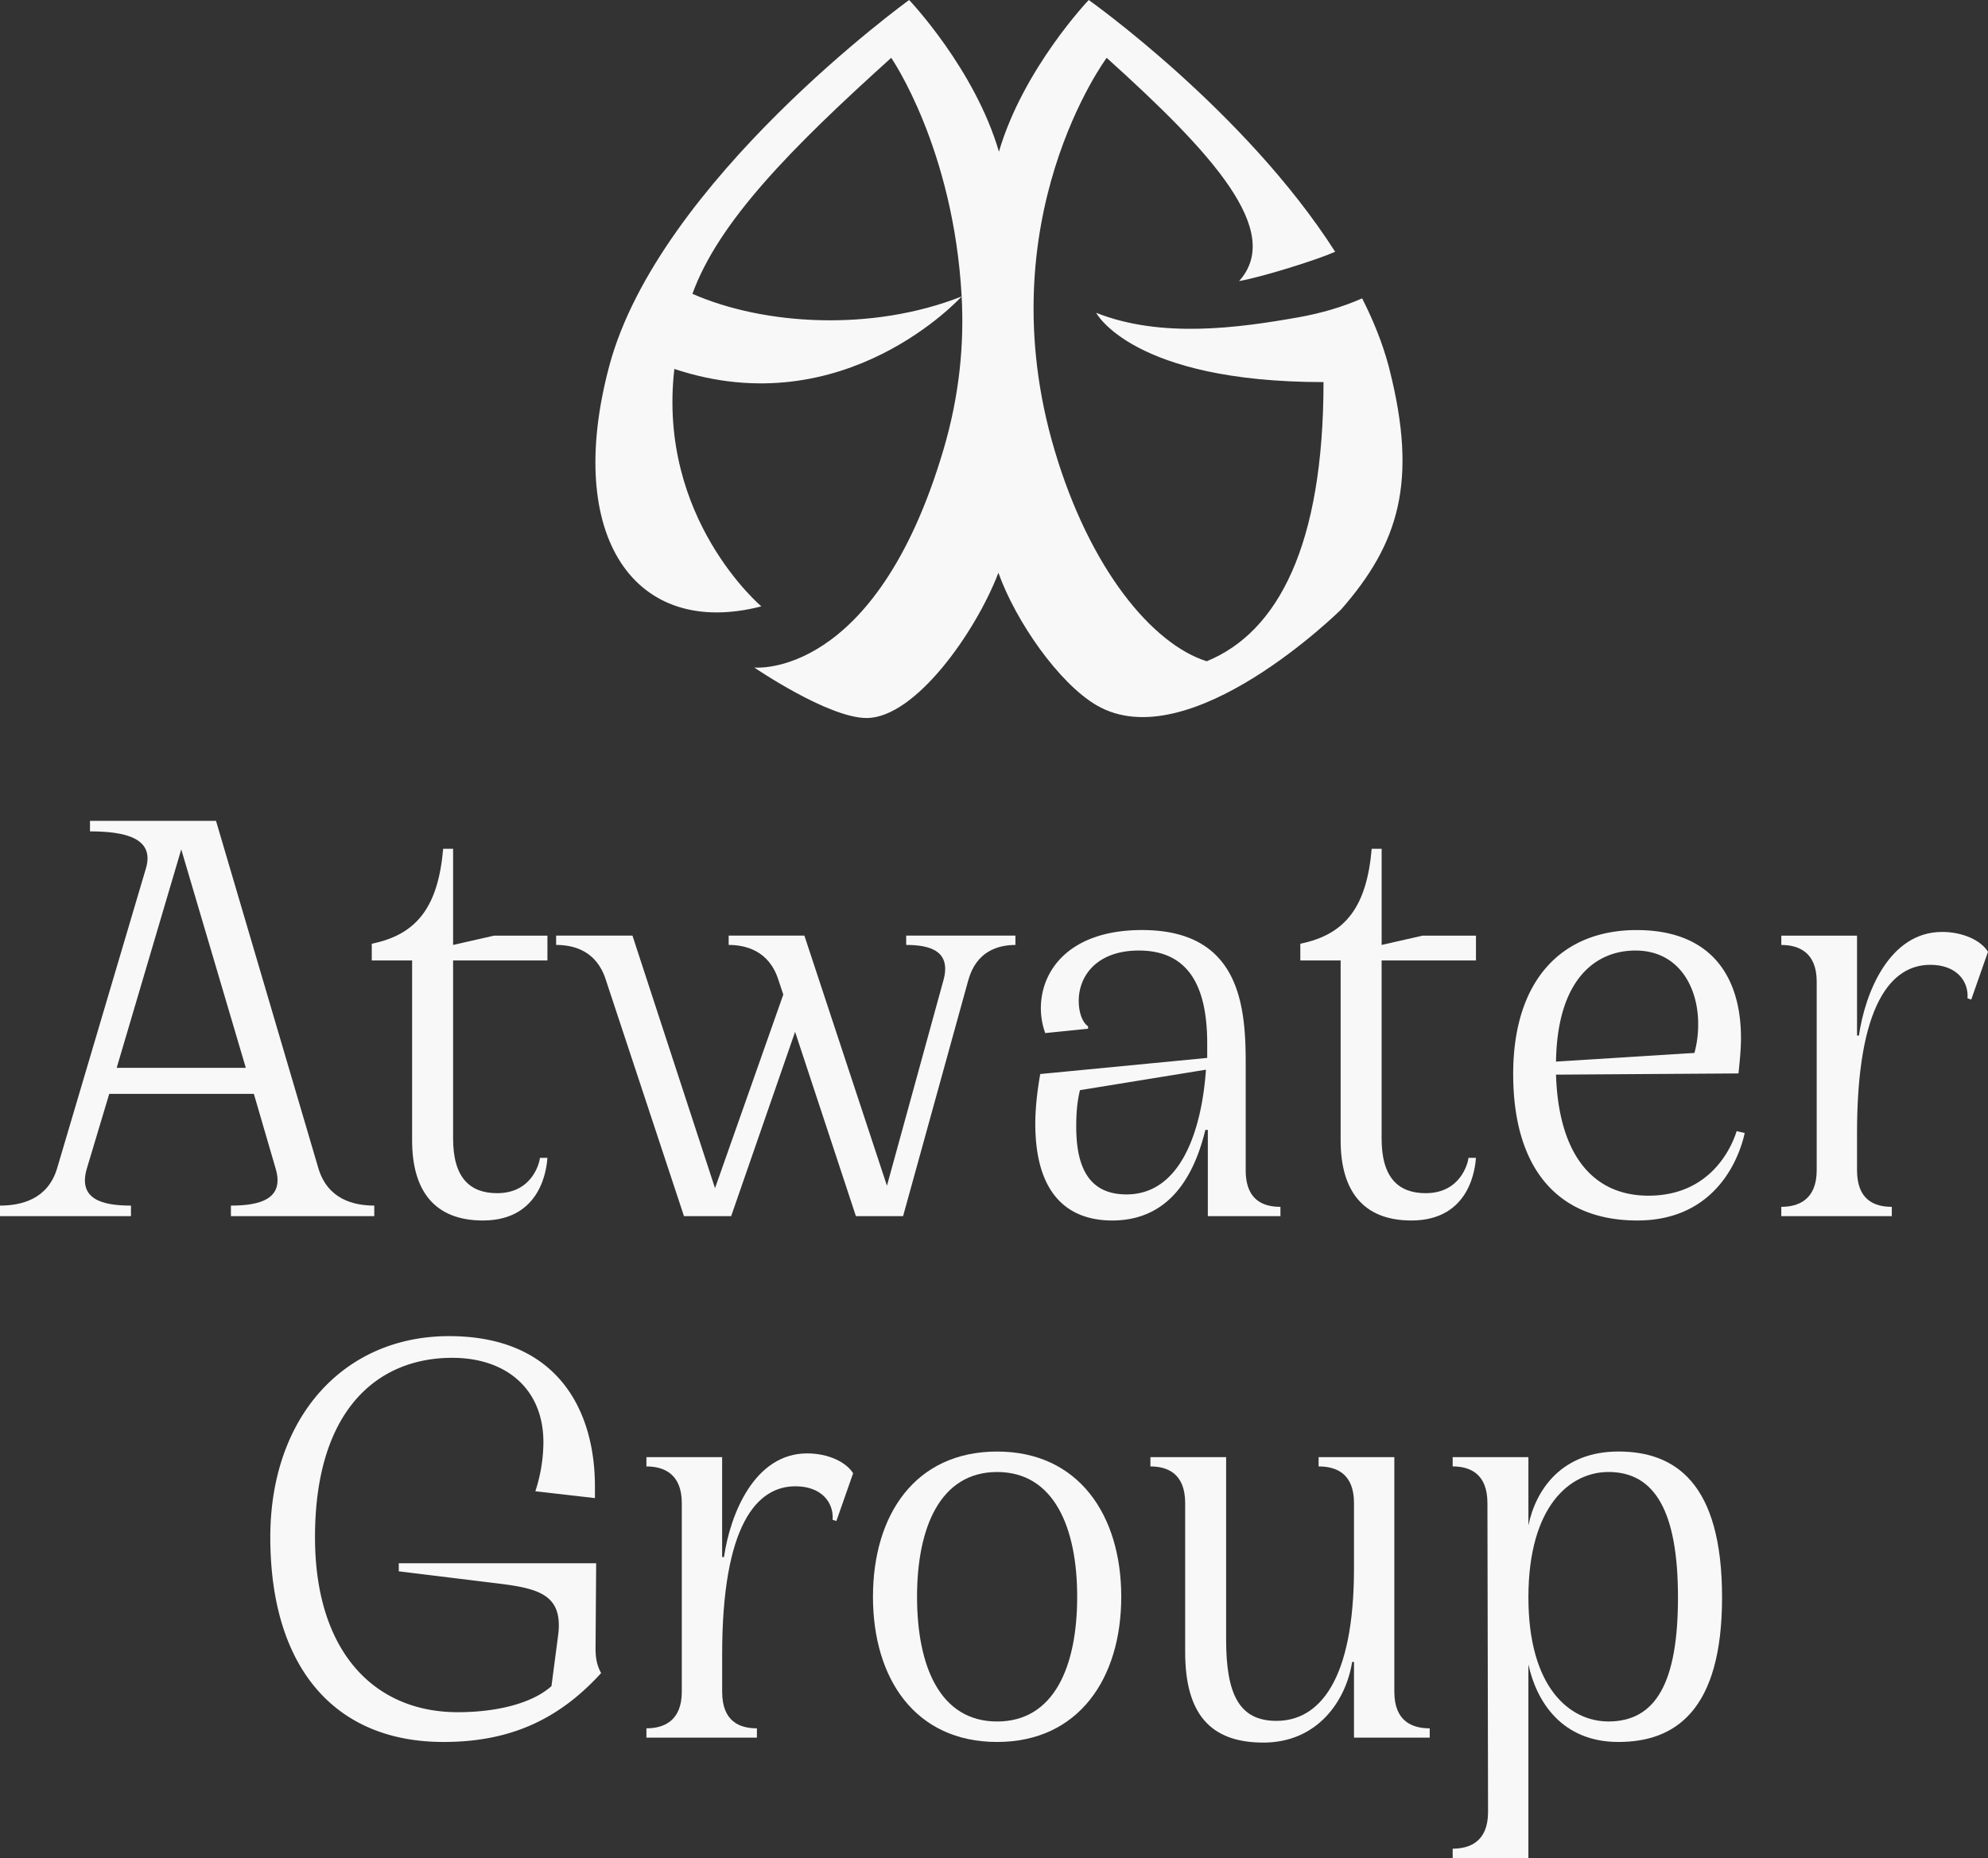 <svg xmlns="http://www.w3.org/2000/svg" width="93" height="86.937" viewBox="20 1398.262 93 86.937"><rect x="20" y="1398.262" width="93" height="86.937" fill="#333333" stroke="none"/><g data-name="Group 382"><g data-name="Group 364" transform="translate(20 1398.262)" clip-path="url(&quot;#a&quot;)"><path d="M12.645 71.925c0-5.604 3.426-9.407 8.363-9.407 5.11 0 6.823 3.513 6.823 7.026v.552l-2.788-.32a7.424 7.424 0 0 0 .378-2.293c0-2.468-1.713-3.95-4.268-3.95-3.514 0-6.417 2.469-6.417 8.392 0 5.343 2.758 8.189 6.678 8.189 1.887 0 3.513-.436 4.384-1.22l.32-2.439c.203-1.8-.871-2.12-2.73-2.352l-4.733-.58v-.378h9.234l-.029 3.978c0 .523.087.842.261 1.161-2.061 2.265-4.384 3.223-7.375 3.223-5.14 0-8.101-3.542-8.101-9.582" fill="#f8f8f9" fill-rule="evenodd" data-name="Path 98"/><path d="m39.91 68.935-.784 2.235-.175-.058c.058-.813-.522-1.568-1.742-1.568-1.8 0-3.426 1.8-3.426 7.87v1.741c0 1.394.813 1.714 1.626 1.714v.435H30.24v-.435c.783 0 1.655-.32 1.655-1.714v-8.827c0-1.393-.872-1.713-1.655-1.713v-.435h3.542v4.674h.087c.29-2.003 1.423-4.849 3.89-4.849.988 0 1.83.407 2.15.93" fill="#f8f8f9" fill-rule="evenodd" data-name="Path 99"/><path d="M52.453 74.713c0 3.833-2.004 6.794-5.807 6.794-3.833 0-5.808-2.961-5.808-6.794 0-3.833 1.975-6.795 5.808-6.795 3.803 0 5.807 2.962 5.807 6.795m-2.062 0c0-3.223-1.074-5.837-3.745-5.837-2.672 0-3.746 2.614-3.746 5.837 0 3.252 1.074 5.836 3.746 5.836 2.671 0 3.745-2.584 3.745-5.836" fill="#f8f8f9" fill-rule="evenodd" data-name="Path 100"/><path d="M66.883 80.869v.435h-3.542v-3.542h-.087c-.29 1.829-1.626 3.774-4.152 3.774-2.498 0-3.659-1.364-3.659-4.239v-6.969c0-1.393-.842-1.713-1.626-1.713v-.435h3.542v8.536c0 2.556.61 3.804 2.352 3.804 2.004 0 3.63-1.887 3.63-7.143v-3.049c0-1.393-.842-1.713-1.655-1.713v-.435h3.542v10.975c0 1.394.842 1.714 1.655 1.714" fill="#f8f8f9" fill-rule="evenodd" data-name="Path 101"/><path d="M80.559 74.742c0 5.313-2.207 6.765-4.85 6.765-2.642 0-3.832-1.887-4.21-3.629v9.06h-3.542V86.5c.784 0 1.655-.319 1.655-1.713l-.029-14.46c0-1.393-.842-1.713-1.626-1.713v-.435H71.5v3.194c.348-1.684 1.567-3.456 4.21-3.456 2.642 0 4.849 1.452 4.849 6.824m-2.062 0c0-4.007-1.074-5.866-3.252-5.866-1.8 0-3.745 1.597-3.745 5.866 0 4.24 1.945 5.807 3.745 5.807 2.236 0 3.252-1.858 3.252-5.807" fill="#f8f8f9" fill-rule="evenodd" data-name="Path 102"/><path d="M17.509 56.41v.494h-6.707v-.494c1.335 0 2.526-.29 2.09-1.742l-1.016-3.485H5.11l-1.045 3.485c-.435 1.452.726 1.742 2.062 1.742v.494H0v-.494c.987 0 2.236-.29 2.671-1.742l4.152-14.025c.436-1.451-1.016-1.742-2.613-1.742v-.494h5.895l4.79 16.26c.436 1.453 1.656 1.743 2.614 1.743m-6.01-6.446-3.02-10.22-3.02 10.22h6.04Z" fill="#f8f8f9" fill-rule="evenodd" data-name="Path 103"/><path d="M21.196 44.94v8.334c0 1.83.784 2.555 2.061 2.555 1.627 0 1.975-1.394 2.004-1.654h.348c-.029.348-.203 2.932-3.02 2.932-2.264 0-3.31-1.394-3.31-3.746v-8.42h-1.887v-.784c2.149-.436 3.107-1.772 3.34-4.443h.464v4.5l1.916-.435h2.497v1.162h-4.413Z" fill="#f8f8f9" fill-rule="evenodd" data-name="Path 104"/><path d="M47.503 44.215c-.813 0-1.83.29-2.207 1.655l-3.049 11.034H40.04l-2.845-8.624-2.991 8.624h-2.207L28.339 45.84c-.436-1.365-1.51-1.626-2.323-1.626v-.436h3.571l3.862 11.818 3.194-9.06-.232-.696c-.436-1.365-1.54-1.626-2.323-1.626v-.436h3.542l3.862 11.702 2.642-9.611c.378-1.365-.61-1.655-1.742-1.655v-.436h5.11v.436Z" fill="#f8f8f9" fill-rule="evenodd" data-name="Path 105"/><path d="M59.9 56.468v.436h-3.397v-4.036h-.116c-.465 1.916-1.539 4.239-4.355 4.239-2.091 0-3.6-1.249-3.6-4.53 0-.697.086-1.51.231-2.323l7.811-.754v-.668c0-2.265-.61-4.356-3.194-4.356-1.974 0-2.816 1.19-2.816 2.352 0 .552.174 1.016.435 1.19v.117l-2.003.203a3.458 3.458 0 0 1-.204-1.161c0-1.772 1.336-3.66 4.733-3.66 4.588 0 4.85 3.572 4.85 6.244v4.994c0 1.394.812 1.713 1.625 1.713m-3.484-6.417-5.894.958c-.145.581-.175 1.162-.175 1.714 0 2.003.668 3.164 2.352 3.164 2.526 0 3.514-2.961 3.717-5.836" fill="#f8f8f9" fill-rule="evenodd" data-name="Path 106"/><path d="M64.633 44.94v8.334c0 1.83.784 2.555 2.061 2.555 1.626 0 1.975-1.394 2.004-1.654h.348c-.029.348-.203 2.932-3.02 2.932-2.264 0-3.31-1.394-3.31-3.746v-8.42H60.83v-.784c2.149-.436 3.107-1.772 3.339-4.443h.465v4.5l1.916-.435h2.497v1.162h-4.413Z" fill="#f8f8f9" fill-rule="evenodd" data-name="Path 107"/><path d="M81.618 53.013c-.203.958-1.219 4.094-5.023 4.094-3.804 0-5.807-2.526-5.807-6.853 0-4.384 2.265-6.736 5.778-6.736 3.485 0 4.878 2.178 4.878 5.052 0 .552-.058 1.075-.116 1.656l-8.537.057c.117 3.688 1.685 5.663 4.327 5.663 2.904 0 3.89-2.265 4.123-3.02l.377.087Zm-8.827-3.34 6.476-.406a5.02 5.02 0 0 0 .174-1.364c0-1.743-.93-3.427-2.933-3.427-1.858 0-3.658 1.336-3.717 5.198" fill="#f8f8f9" fill-rule="evenodd" data-name="Path 108"/><path d="m93 44.534-.784 2.236-.174-.058c.058-.813-.523-1.568-1.742-1.568-1.8 0-3.427 1.8-3.427 7.869v1.742c0 1.394.814 1.713 1.627 1.713v.436h-5.17v-.436c.785 0 1.656-.32 1.656-1.713v-8.827c0-1.394-.871-1.713-1.655-1.713v-.436h3.542v4.675h.088c.29-2.003 1.422-4.849 3.89-4.849.988 0 1.83.406 2.149.93" fill="#f8f8f9" fill-rule="evenodd" data-name="Path 109"/><path d="m65.002 17.29-.04-.16c-.284-1.064-.71-2.125-1.24-3.169-.915.403-1.925.699-2.992.888-2.813.497-6.407.993-9.451-.213 0 0 1.682 3.242 10.636 3.242-.002 7.61-2.117 11.694-5.464 13.062-2.53-.798-5.464-4.292-7.12-9.885-3.194-10.776 2.44-18.349 2.44-18.349 4.973 4.483 8.283 8.12 6.195 10.446 1.068-.19 3.58-.969 4.494-1.371C58.25 5.185 50.932 0 50.932 0s-3.067 3.215-4.201 7.097C45.597 3.215 42.53 0 42.53 0S30.809 8.47 28.5 17.13c-2.129 7.983 1.197 12.772 7.117 11.242 0 0-4.876-4.11-4.07-11.109 7.972 2.656 13.427-3.378 13.44-3.392.12 2.188-.091 4.606-.855 7.184-3.193 10.777-8.848 10.178-8.848 10.178s3.46 2.363 5.256 2.363c2.273 0 5.1-4.012 6.166-6.795.824 2.295 2.832 5.164 4.583 6.193 4.348 2.556 11.45-4.477 11.45-4.477 2.702-3.083 3.592-5.98 2.263-11.227m-32.61-3.542c1.218-3.359 4.59-6.797 9.3-11.042 0 0 2.913 4.21 3.295 11.165-4.2 1.663-9.27 1.34-12.596-.123" fill="#f8f8f9" fill-rule="evenodd" data-name="Path 110"/></g></g><defs><clipPath id="a"><path d="M0 0h93v86.937H0V0z" data-name="Rectangle 120"/></clipPath></defs></svg>
